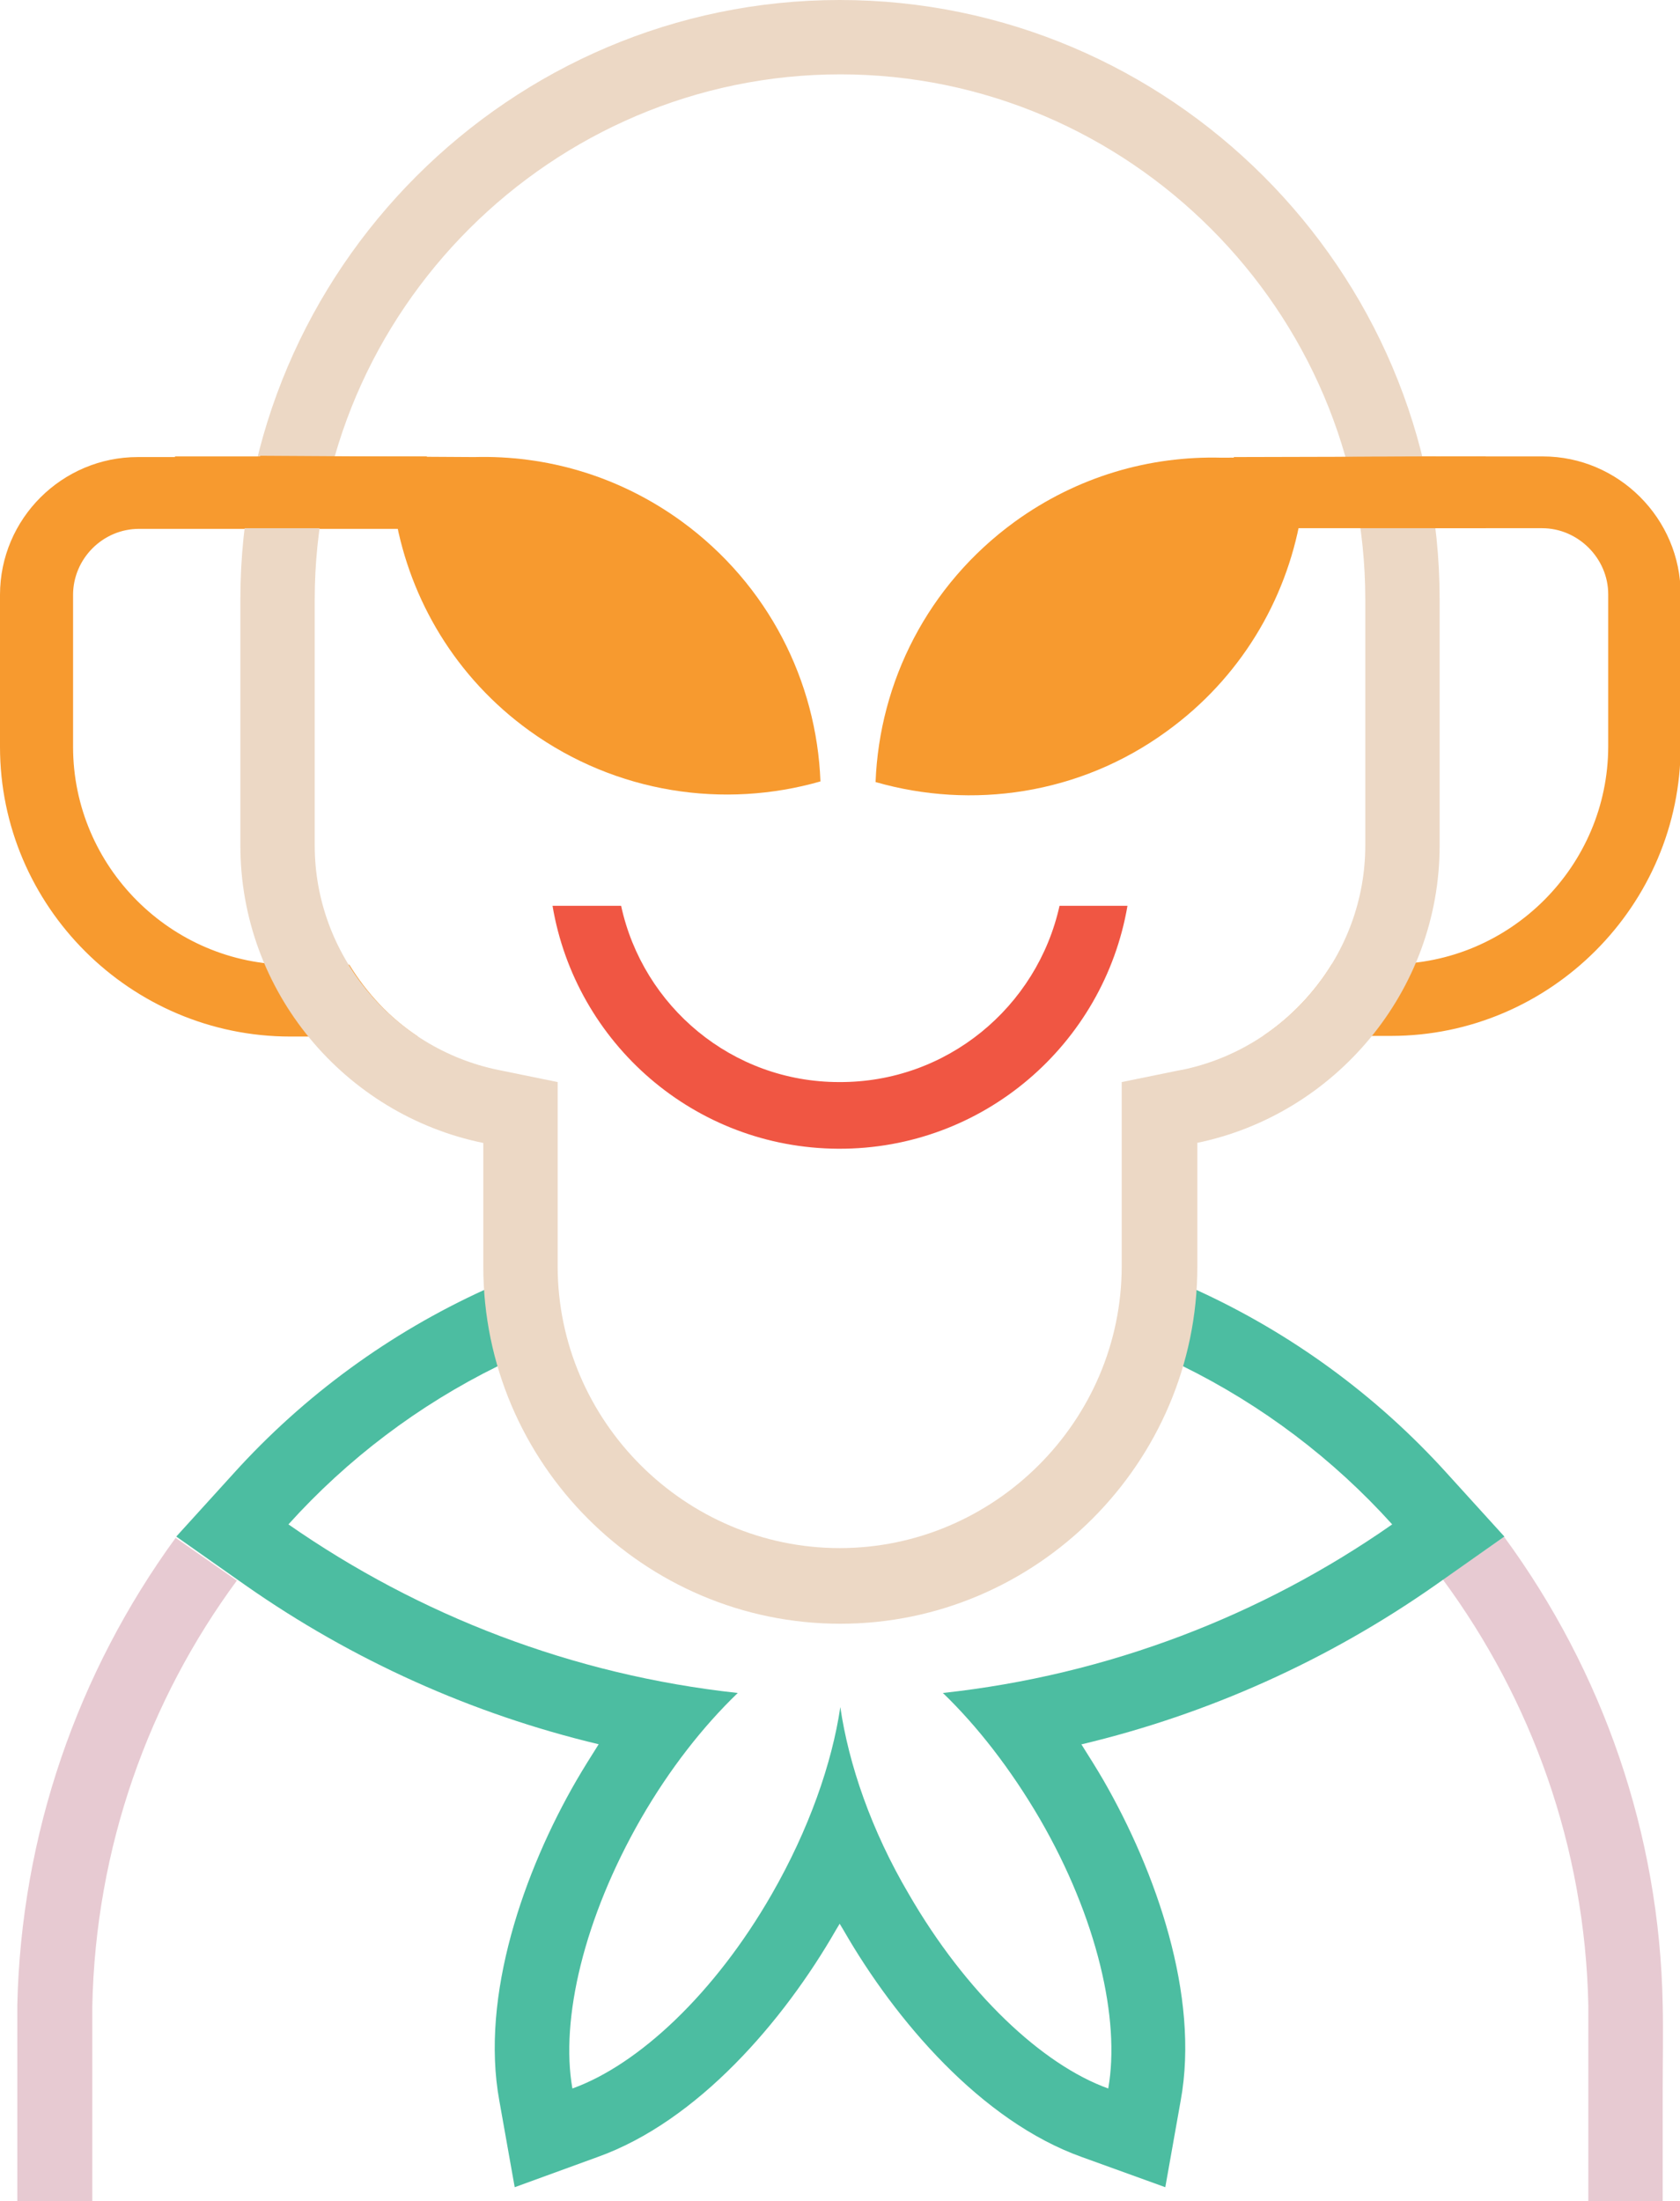 <?xml version="1.0" encoding="UTF-8"?>
<svg id="Layer_2" data-name="Layer 2" xmlns="http://www.w3.org/2000/svg" viewBox="0 0 26.21 34.34">
  <defs>
    <style>
      .cls-1 {
        fill: #4cbda1;
      }

      .cls-1, .cls-2, .cls-3, .cls-4, .cls-5 {
        fill-rule: evenodd;
        stroke-width: 0px;
      }

      .cls-2 {
        fill: #e7cad2;
      }

      .cls-3 {
        fill: #f79a2f;
      }

      .cls-4 {
        fill: #f05643;
      }

      .cls-5 {
        fill: #ecd8c5;
      }
    </style>
  </defs>
  <g id="Layer_1-2" data-name="Layer 1">
    <g>
      <path class="cls-2" d="M3.7,24.65c-1.38,1.87-2.21,4.17-2.26,6.65,0,.21,0,1.92,0,3.05H.27v-1.75c0-.44,0-.88,0-1.32.06-2.66.94-5.19,2.47-7.29l.96.67h0ZM23.47,23.98c1.54,2.1,2.42,4.63,2.47,7.29.01.44,0,.88,0,1.32v1.75h-1.16c0-1.13,0-2.84,0-3.05-.05-2.48-.89-4.78-2.27-6.65l.96-.67h0Z"/>
      <path class="cls-1" d="M16.87,27.21c.12.19.24.38.35.57.81,1.41,1.5,3.35,1.2,4.99l-.24,1.35-1.3-.47c-1.57-.56-2.91-2.13-3.72-3.54-.02-.03-.04-.07-.06-.1-.02.03-.04.07-.06.1-.81,1.41-2.15,2.98-3.72,3.54l-1.29.47-.24-1.35c-.3-1.64.39-3.59,1.2-4.99.11-.19.23-.38.35-.57-1.97-.47-3.84-1.31-5.51-2.48l-1.08-.76.89-.98c1.11-1.23,2.45-2.2,3.92-2.87.03.41.1.81.21,1.19-1.24.61-2.35,1.45-3.27,2.47,2.04,1.42,4.43,2.35,7.01,2.63-.54.52-1.06,1.18-1.51,1.96-.89,1.55-1.26,3.13-1.07,4.21,1.03-.37,2.22-1.48,3.11-3.03.58-1.01.94-2.04,1.07-2.92.13.89.48,1.92,1.07,2.92.89,1.54,2.08,2.66,3.11,3.03.19-1.07-.17-2.66-1.07-4.21-.45-.77-.97-1.44-1.51-1.96,2.58-.28,4.98-1.21,7.01-2.63-.92-1.02-2.03-1.86-3.27-2.47.11-.38.18-.78.21-1.19,1.47.67,2.81,1.64,3.92,2.87l.89.98-1.08.76c-1.67,1.17-3.54,2.01-5.51,2.48h0Z"/>
      <path class="cls-3" d="M4.53,16.17h1.99c-.44-.29-.8-.68-1.07-1.12h-.91c-1.87,0-3.4-1.53-3.4-3.4v-2.37c0-.56.46-1.03,1.03-1.03h5.67l-.61-1.12H2.15c-1.18,0-2.15.96-2.15,2.15v2.37c0,2.49,2.04,4.52,4.53,4.52h0ZM21.62,8.24h2.44c.56,0,1.03.47,1.03,1.03v2.37c0,1.87-1.53,3.4-3.4,3.4h-.91c-.27.44-.64.83-1.07,1.12h1.99c2.49,0,4.52-2.04,4.52-4.52v-2.37c0-1.18-.97-2.15-2.15-2.15h-2.44v1.12h0Z"/>
      <path class="cls-5" d="M18.67,17.83c2.15-.44,3.79-2.36,3.79-4.64v-3.84C22.46,4.21,18.25,0,13.1,0h0C7.96,0,3.75,4.21,3.75,9.35v3.84c0,2.28,1.63,4.2,3.79,4.64v1.93c0,3.06,2.5,5.57,5.57,5.57h0c3.06,0,5.57-2.51,5.57-5.57v-1.93h0ZM18.44,16.69c1.65-.34,2.86-1.81,2.86-3.5v-3.84c0-4.5-3.69-8.19-8.19-8.19S4.91,4.85,4.91,9.35v3.84c0,1.69,1.21,3.16,2.86,3.5l.93.19v2.87c0,2.42,1.99,4.4,4.4,4.4s4.4-1.98,4.4-4.4v-2.87l.93-.19h0Z"/>
      <path class="cls-3" d="M3.89,8.05c.04-.32.1-.63.17-.94l3.34.02c1.12-.03,2.25.29,3.23,1,1.36.99,2.11,2.5,2.17,4.06-1.5.43-3.18.19-4.54-.79-1.15-.83-1.86-2.04-2.09-3.33h-2.27Z"/>
      <path class="cls-3" d="M22.57,8.06c-.04-.32-.1-.64-.17-.94l-3.34.02c-1.12-.03-2.25.29-3.23,1-1.36.99-2.11,2.5-2.17,4.06,1.5.43,3.18.2,4.54-.79,1.15-.83,1.86-2.04,2.09-3.33h2.27Z"/>
      <polygon class="cls-3" points="23.18 7.12 19.25 7.13 19.25 8.24 23.18 8.24 23.18 7.12 23.18 7.12"/>
      <polygon class="cls-3" points="6.66 7.12 2.73 7.12 2.73 8.24 6.66 8.24 6.66 7.12 6.66 7.12"/>
      <path class="cls-4" d="M8.62,14.13c.36,2.14,2.21,3.78,4.46,3.79,2.26.01,4.14-1.63,4.51-3.79h-1.06c-.35,1.58-1.76,2.76-3.44,2.75-1.67,0-3.06-1.18-3.4-2.75h-1.06Z"/>
    </g>
  </g>
</svg>